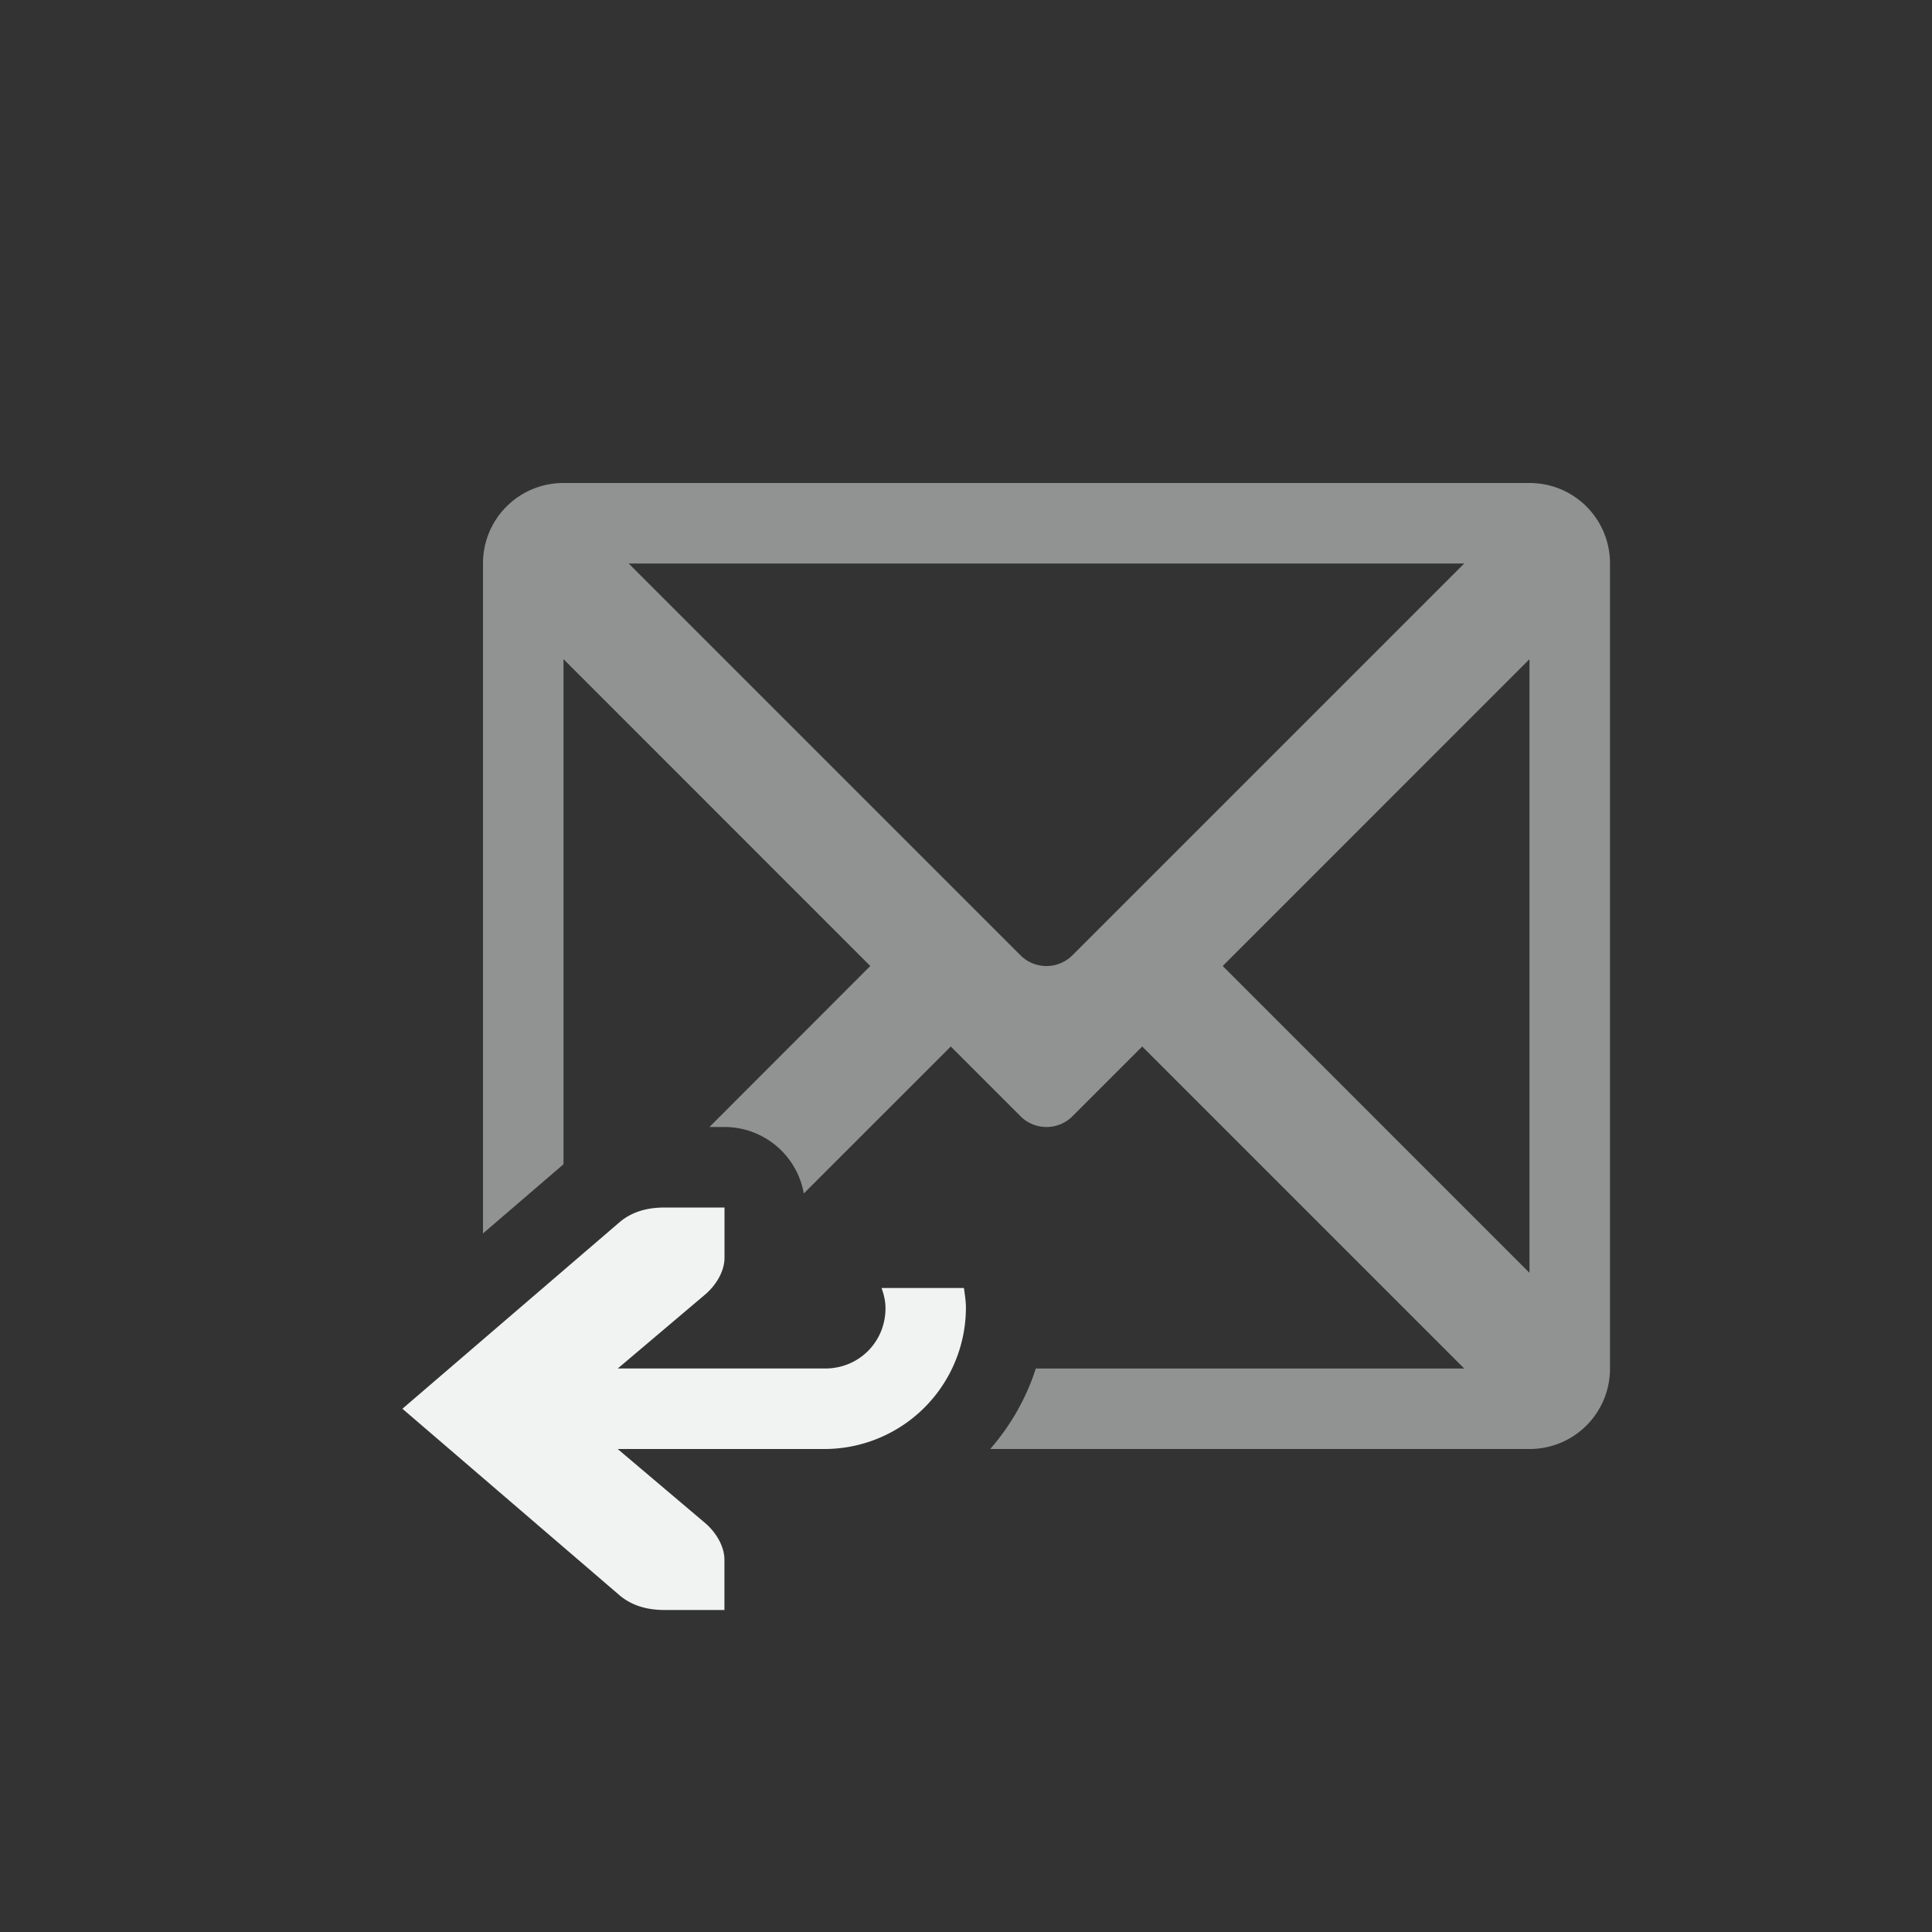 <?xml version="1.0" encoding="UTF-8"?>
<!--Part of Monotone: https://github.com/sixsixfive/Monotone, released under cc-by-sa_v4-->
<svg version="1.1" viewBox="-4 -4 24 24" width="48" height="48" xmlns="http://www.w3.org/2000/svg">
<rect x="-4" y="-4" width="24" height="24" fill="#333333" stroke="none"/>
<path d="m15 2c0.554 0 1 0.446 1 1v10c0 0.554-0.446 1-1 1h-6.699c0.255-0.293 0.449-0.633 0.566-1h5.322l-4-4-0.867 0.867c-0.089 0.089-0.206 0.133-0.322 0.133s-0.233-0.044-0.322-0.133l-0.867-0.867-1.826 1.826a1 1 0 0 0-0.984-0.826h-0.188l1.998-2-3.811-3.812v6.275l-1 0.859v-8.322c0-0.554 0.446-1 1-1zm-0.811 1h-10.379l4.867 4.867c0.178 0.178 0.466 0.178 0.645 0zm0.811 1.188-3.811 3.812 3.811 3.812z" style="fill:#f1f2f2;opacity:.5"/>
<g transform="matrix(-.5 0 0 -.5 26.203 15.5)" font-weight="400" style="fill:#f1f2f2">
<path transform="matrix(2,0,0,-2,18.406,31)" d="m12 11v0.625c0 0.161 0.097 0.33 0.232 0.449l1.094 0.926h-2.576c-0.42 0-0.75-0.33-0.75-0.75 0-0.089 0.021-0.171 0.049-0.25h-1.023c-0.012 0.082-0.025 0.165-0.025 0.25a1.758 1.758 0 0 0 1.75 1.75h2.576l-1.094 0.926c-0.135 0.119-0.232 0.289-0.232 0.449v0.625h0.74c0.229 0 0.408-0.057 0.555-0.176l2.705-2.324-2.705-2.324c-0.146-0.119-0.325-0.176-0.555-0.176z" style="color:#000000;stroke-width:.5;text-decoration-line:none;text-indent:0;text-transform:none"/>
</g>
</svg>
